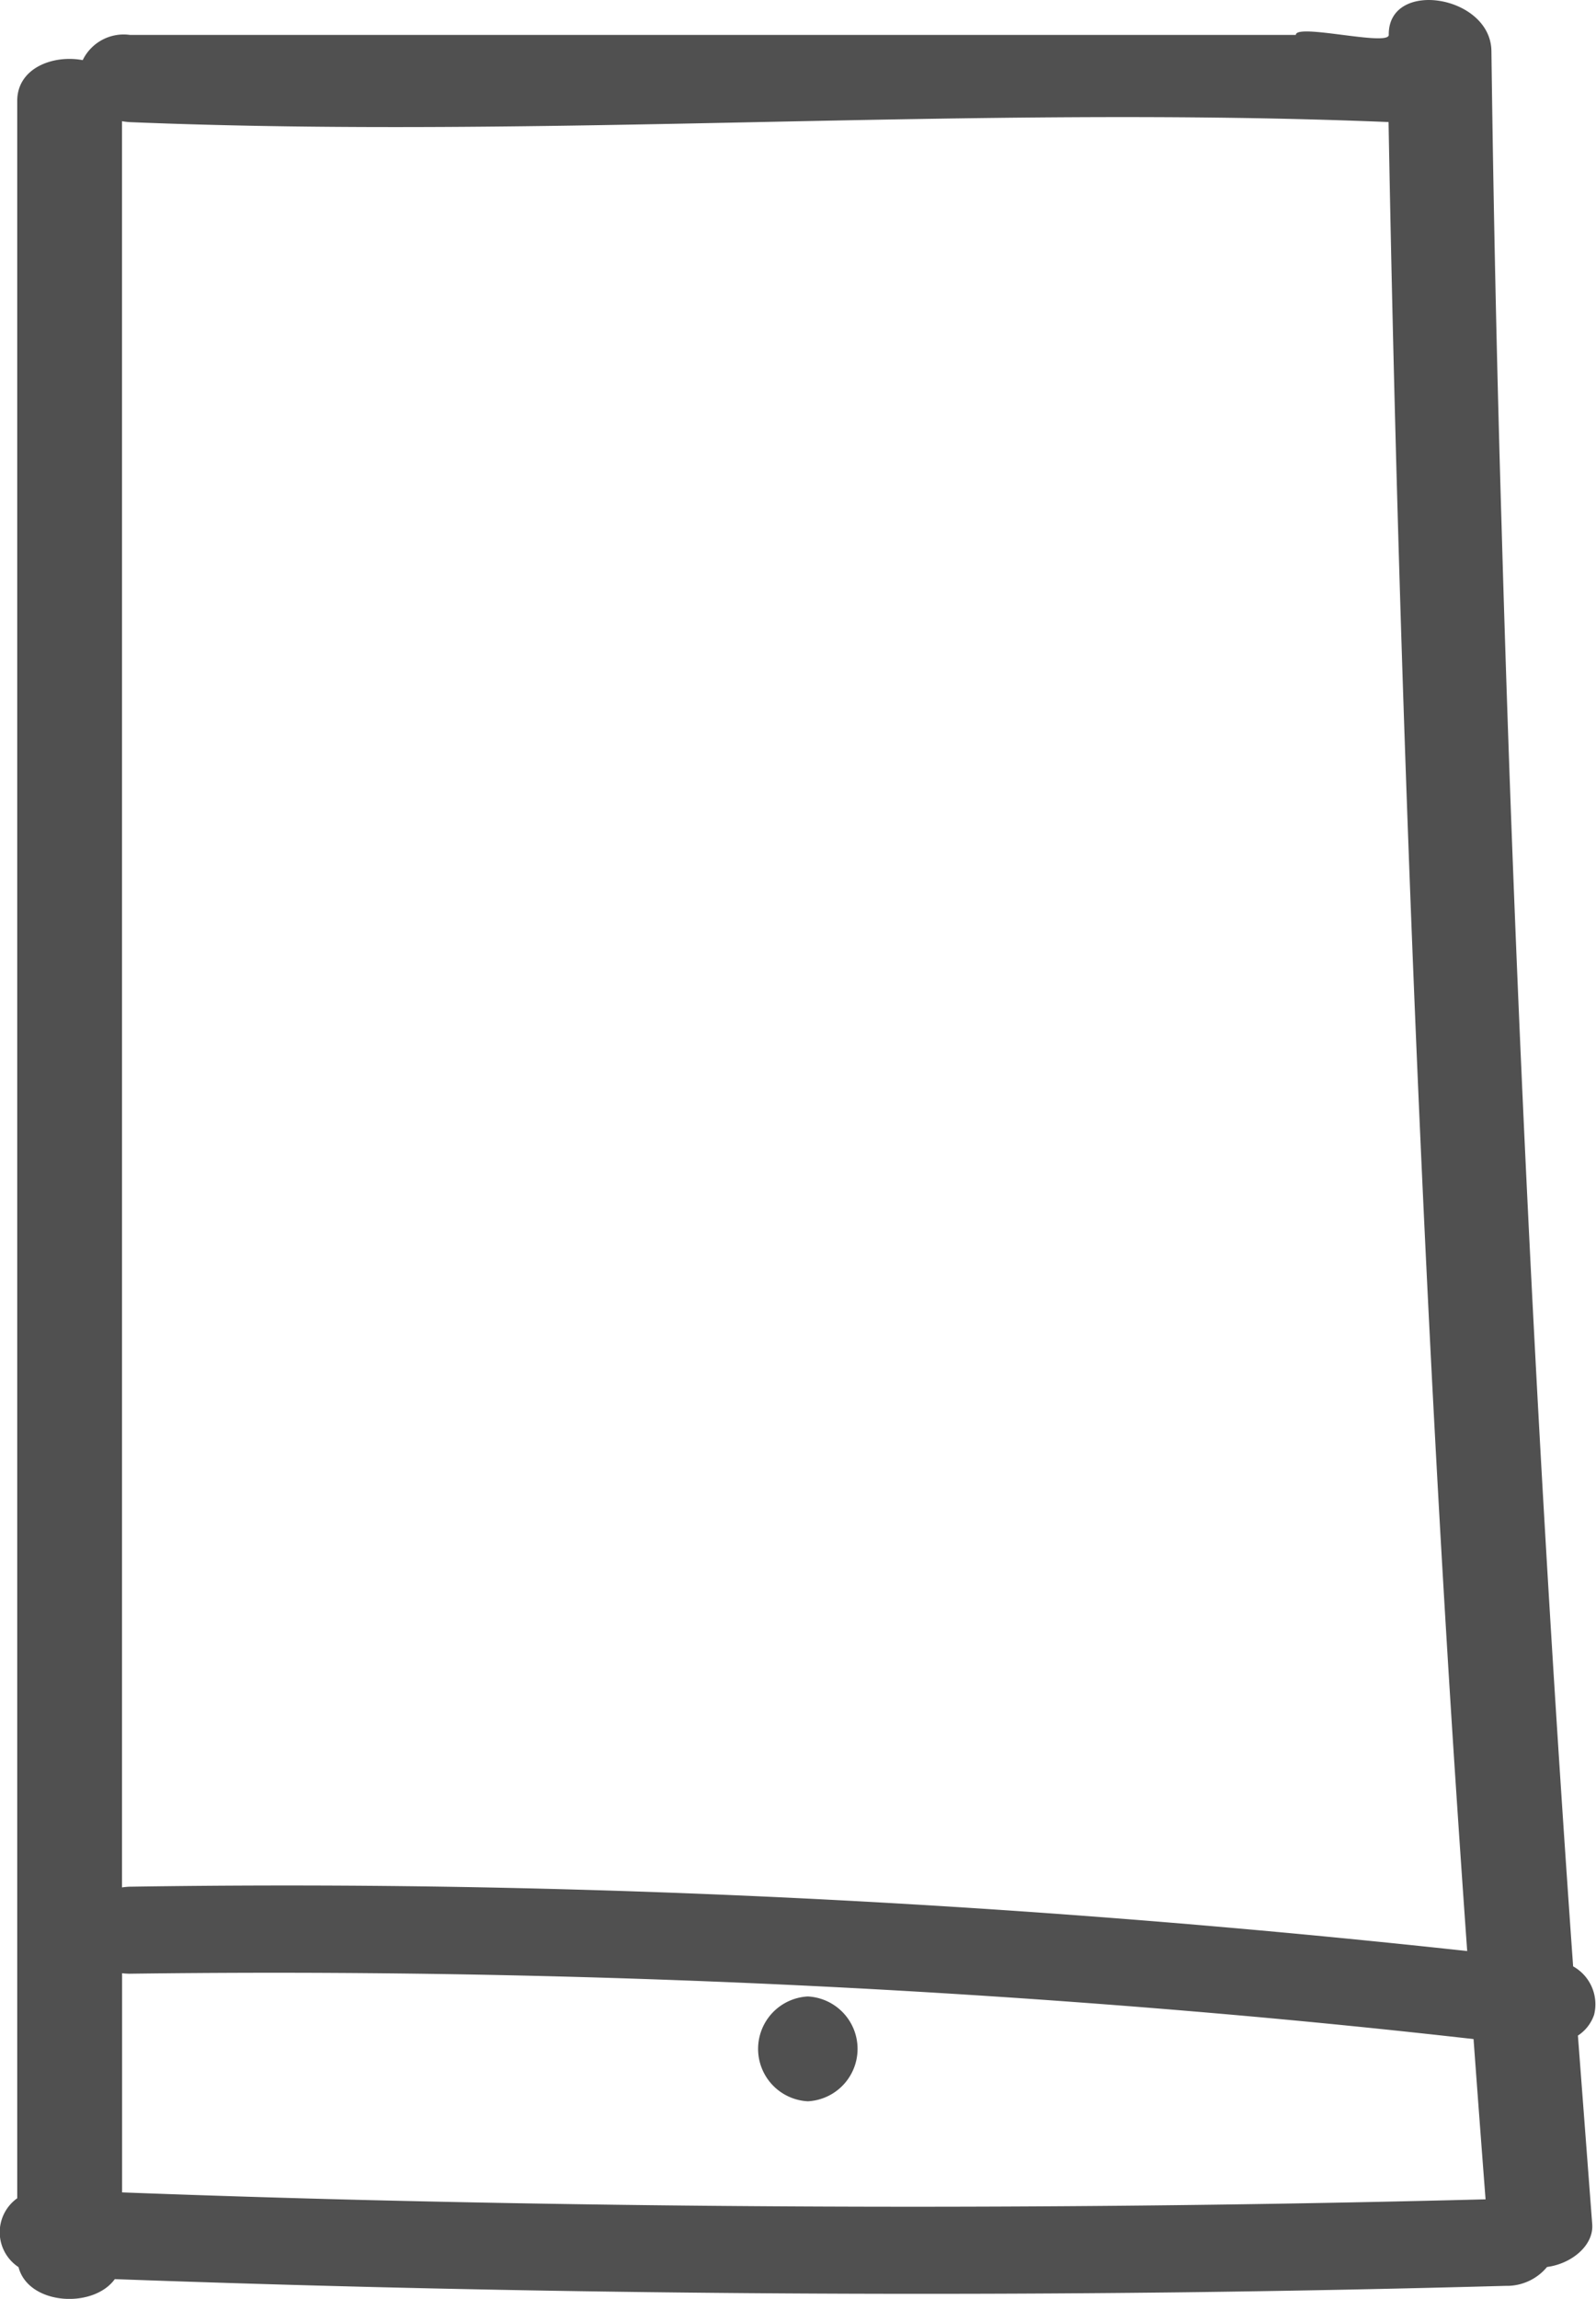 <svg xmlns="http://www.w3.org/2000/svg" width="22.327" height="32.149" viewBox="0 0 22.327 32.149">
  <g id="Group_209" data-name="Group 209" transform="translate(-1625.099 -434.105)">
    <path id="Path_348" data-name="Path 348" d="M1647.4,462.279a.607.607,0,0,0-.294-.675q-.714-10.053-1-20.122-.1-3.332-.143-6.664c-.011-.784-1.447-1.01-1.436-.225,0,.165-1.3-.166-1.3,0h-16.312a.637.637,0,0,0-.659.353c-.416-.078-.916.111-.916.57v29.331a.584.584,0,0,0,.018.963c.138.531,1.044.586,1.347.168q7.469.272,14.949.184,2.255-.028,4.509-.09a.728.728,0,0,0,.578-.264c.341-.044.656-.3.632-.6q-.1-1.318-.2-2.636A.565.565,0,0,0,1647.4,462.279Zm-2.876-26.467c.133,7.344.434,15.408.907,22.743q.092,1.417.193,2.835c-4.743-.516-9.516-.824-14.3-.9q-2.209-.034-4.418,0a1.008,1.008,0,0,0-.1.01V435.8a.938.938,0,0,0,.109.013C1632.789,436.053,1638.658,435.571,1644.528,435.812Zm-14.217,29.062q-1.75-.043-3.5-.109V461.7a.968.968,0,0,0,.1.007,153.186,153.186,0,0,1,15.329.565q1.742.152,3.477.349.082,1.121.168,2.241Q1638.1,465.063,1630.311,464.874Z" fill="#505050"/>
    <path id="Path_349" data-name="Path 349" d="M1661.935,551.191a.734.734,0,0,0,0,1.466A.734.734,0,0,0,1661.935,551.191Z" transform="translate(-25.535 -89.166)" fill="#505050"/>
  </g>
</svg>
